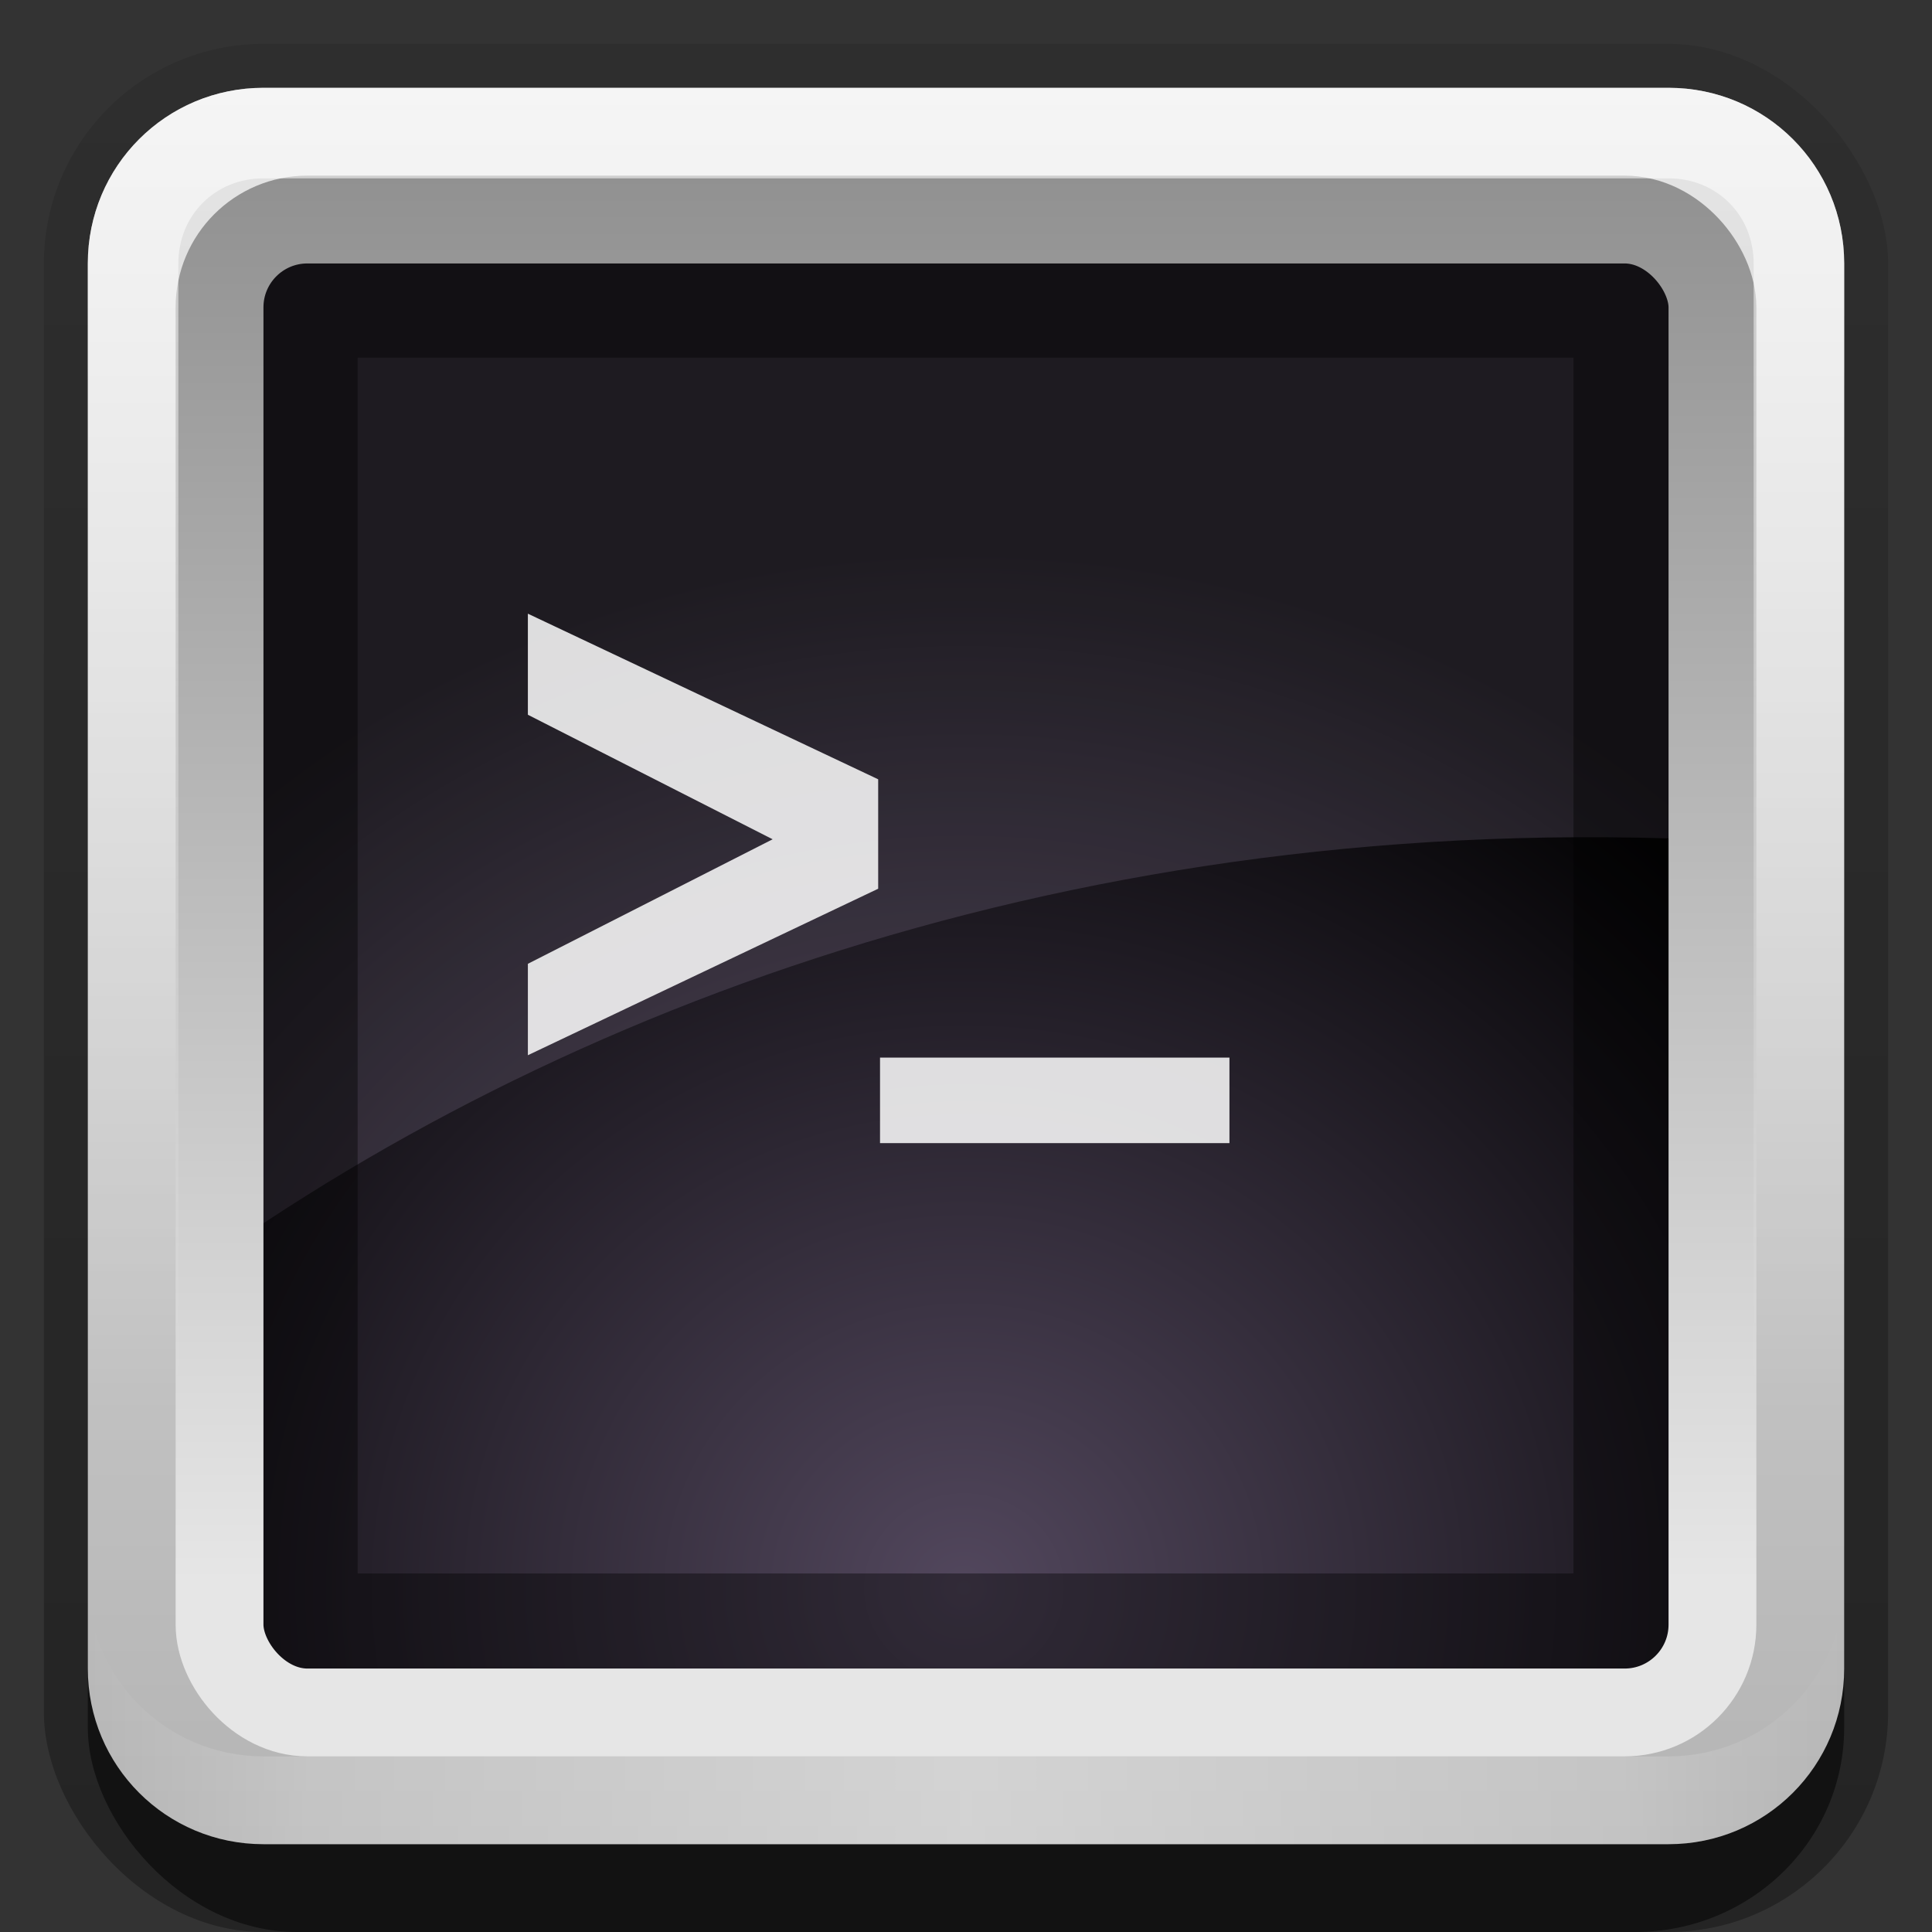 <?xml version="1.0" encoding="UTF-8"?>
<!-- Created with Inkscape (http://www.inkscape.org/) -->
<svg id="svg2" width="22" height="22" version="1.1" xmlns="http://www.w3.org/2000/svg" xmlns:cc="http://creativecommons.org/ns#" xmlns:dc="http://purl.org/dc/elements/1.1/" xmlns:rdf="http://www.w3.org/1999/02/22-rdf-syntax-ns#" xmlns:xlink="http://www.w3.org/1999/xlink">
 <rect width="100%" height="100%" fill="#333333" stroke="none"/>
 <defs id="defs4">
  <linearGradient id="linearGradient3335" x1="11.375" x2="11.375" y1="22" y2="-9.817" gradientUnits="userSpaceOnUse">
   <stop id="stop3330" offset="0"/>
   <stop id="stop3333" stop-opacity="0" offset="1"/>
  </linearGradient>
  <linearGradient id="linearGradient3249" x1="10.111" x2="10.111" y1="3" y2="19.025" gradientTransform="translate(-1,-1)" gradientUnits="userSpaceOnUse">
   <stop id="stop3467" stop-color="#919191" offset="0"/>
   <stop id="stop3469" stop-color="#e6e6e6" offset="1"/>
  </linearGradient>
  <linearGradient id="linearGradient20969" x1="-3.061" x2="-3.061" y1="27.258" y2="7.254" gradientTransform="translate(11.119 -6.258)" gradientUnits="userSpaceOnUse">
   <stop id="stop3189" stop-color="#b4b4b4" offset="0"/>
   <stop id="stop3191" stop-color="#e6e6e6" offset="1"/>
  </linearGradient>
  <radialGradient id="radialGradient3882" cx="47.098" cy="78.287" r="38.957" gradientTransform="matrix(.319 0 0 .303 -4.048 -5.639)" gradientUnits="userSpaceOnUse">
   <stop id="stop3226-5" stop-color="#52475d" offset="0"/>
   <stop id="stop3228-4" offset="1"/>
  </radialGradient>
  <linearGradient id="linearGradient3845" x1="11" x2="21" y1="19.5" y2="19.5" gradientUnits="userSpaceOnUse" spreadMethod="reflect">
   <stop id="stop3833" stop-color="#fff" offset="0"/>
   <stop id="stop3821" stop-color="#fff" stop-opacity=".498" offset=".75"/>
   <stop id="stop3835" stop-color="#fff" stop-opacity="0" offset="1"/>
  </linearGradient>
  <linearGradient id="linearGradient4629" x1="10" x2="10" y1="1" y2="16" gradientUnits="userSpaceOnUse">
   <stop id="stop3825" stop-color="#fff" offset="0"/>
   <stop id="stop3829" stop-color="#fff" stop-opacity="0" offset="1"/>
  </linearGradient>
 </defs>
 <g id="layer4">
  <g id="g3337">
   <rect id="rect3371" x=".5" y=".5" width="21" height="21.5" rx="2.5" ry="2.5" fill="url(#linearGradient3335)" opacity=".3"/>
   <rect id="rect2553" x="1" y="2" width="20" height="20" rx="2.381" ry="2.326" opacity=".5"/>
  </g>
 </g>
 <g id="layer2">
  <rect id="rect3461" x="2" y="1.863" width="17.998" height="18.137" rx="1.352" ry="1.426" fill="url(#radialGradient3882)"/>
  <path id="rect3256" d="m3.353 1.862c-0.749 0-1.35 0.639-1.35 1.429v11.334c4.348-3.201 10.583-5.496 17.996-5.032v-6.302c0-0.79-0.608-1.429-1.357-1.429h-15.289z" fill="#d9c6ed" opacity=".14"/>
  <rect id="rect2455" transform="matrix(.932 0 0 .932 .743 .743)" x="2.5" y="2.5" width="17" height="17" rx="1" ry="1" fill="none" opacity=".4" stroke="#000" stroke-linejoin="round" stroke-width="2.145"/>
 </g>
 <g id="layer1">
  <path id="rect3173" d="m3 1c-1.108 0-2 0.892-2 2v16c0 1.108 0.892 2 2 2h16c1.108 0 2-0.892 2-2v-16c0-1.108-0.892-2-2-2h-16zm0.5 1.5h15c0.554 0 1 0.446 1 1v15c0 0.554-0.446 1-1 1h-15c-0.554 0-1-0.446-1-1v-15c0-0.554 0.446-1 1-1z" fill="url(#linearGradient20969)" fill-rule="evenodd"/>
  <rect id="rect2463" x="2.5" y="2.5" width="17" height="17" rx="1" ry="1" fill="none" stroke="url(#linearGradient3249)" stroke-linejoin="round"/>
  <path id="rect3050" d="m3 1c-1.108 0-2 0.892-2 2v16c0 1.108 0.892 2 2 2h16c1.108 0 2-0.892 2-2v-16c0-1.108-0.892-2-2-2h-16zm0 1.031h16c0.55 0 0.969 0.419 0.969 0.969v16c0 0.55-0.419 0.969-0.969 0.969h-16c-0.55 0-0.969-0.419-0.969-0.969v-16c0-0.55 0.419-0.969 0.969-0.969z" fill="url(#linearGradient4629)" fill-rule="evenodd" opacity=".6"/>
  <path id="path3235" d="m3 21c-1.108 0-2-0.892-2-2v-1c0 1.108 0.892 2 2 2h16c1.108 0 2-0.892 2-2v1c0 1.108-0.892 2-2 2h-16z" fill="url(#linearGradient3845)" fill-rule="evenodd" opacity=".4"/>
 </g>
 <g id="layer3">
  <path id="path5204" d="m6.011 6.989v1.15l2.787 1.418-2.787 1.418v1.041l3.989-1.896v-1.246l-3.989-1.886zm4.01 5.054v0.974h3.979v-0.974h-3.979z" fill="#fff" opacity=".85"/>
 </g>
</svg>
